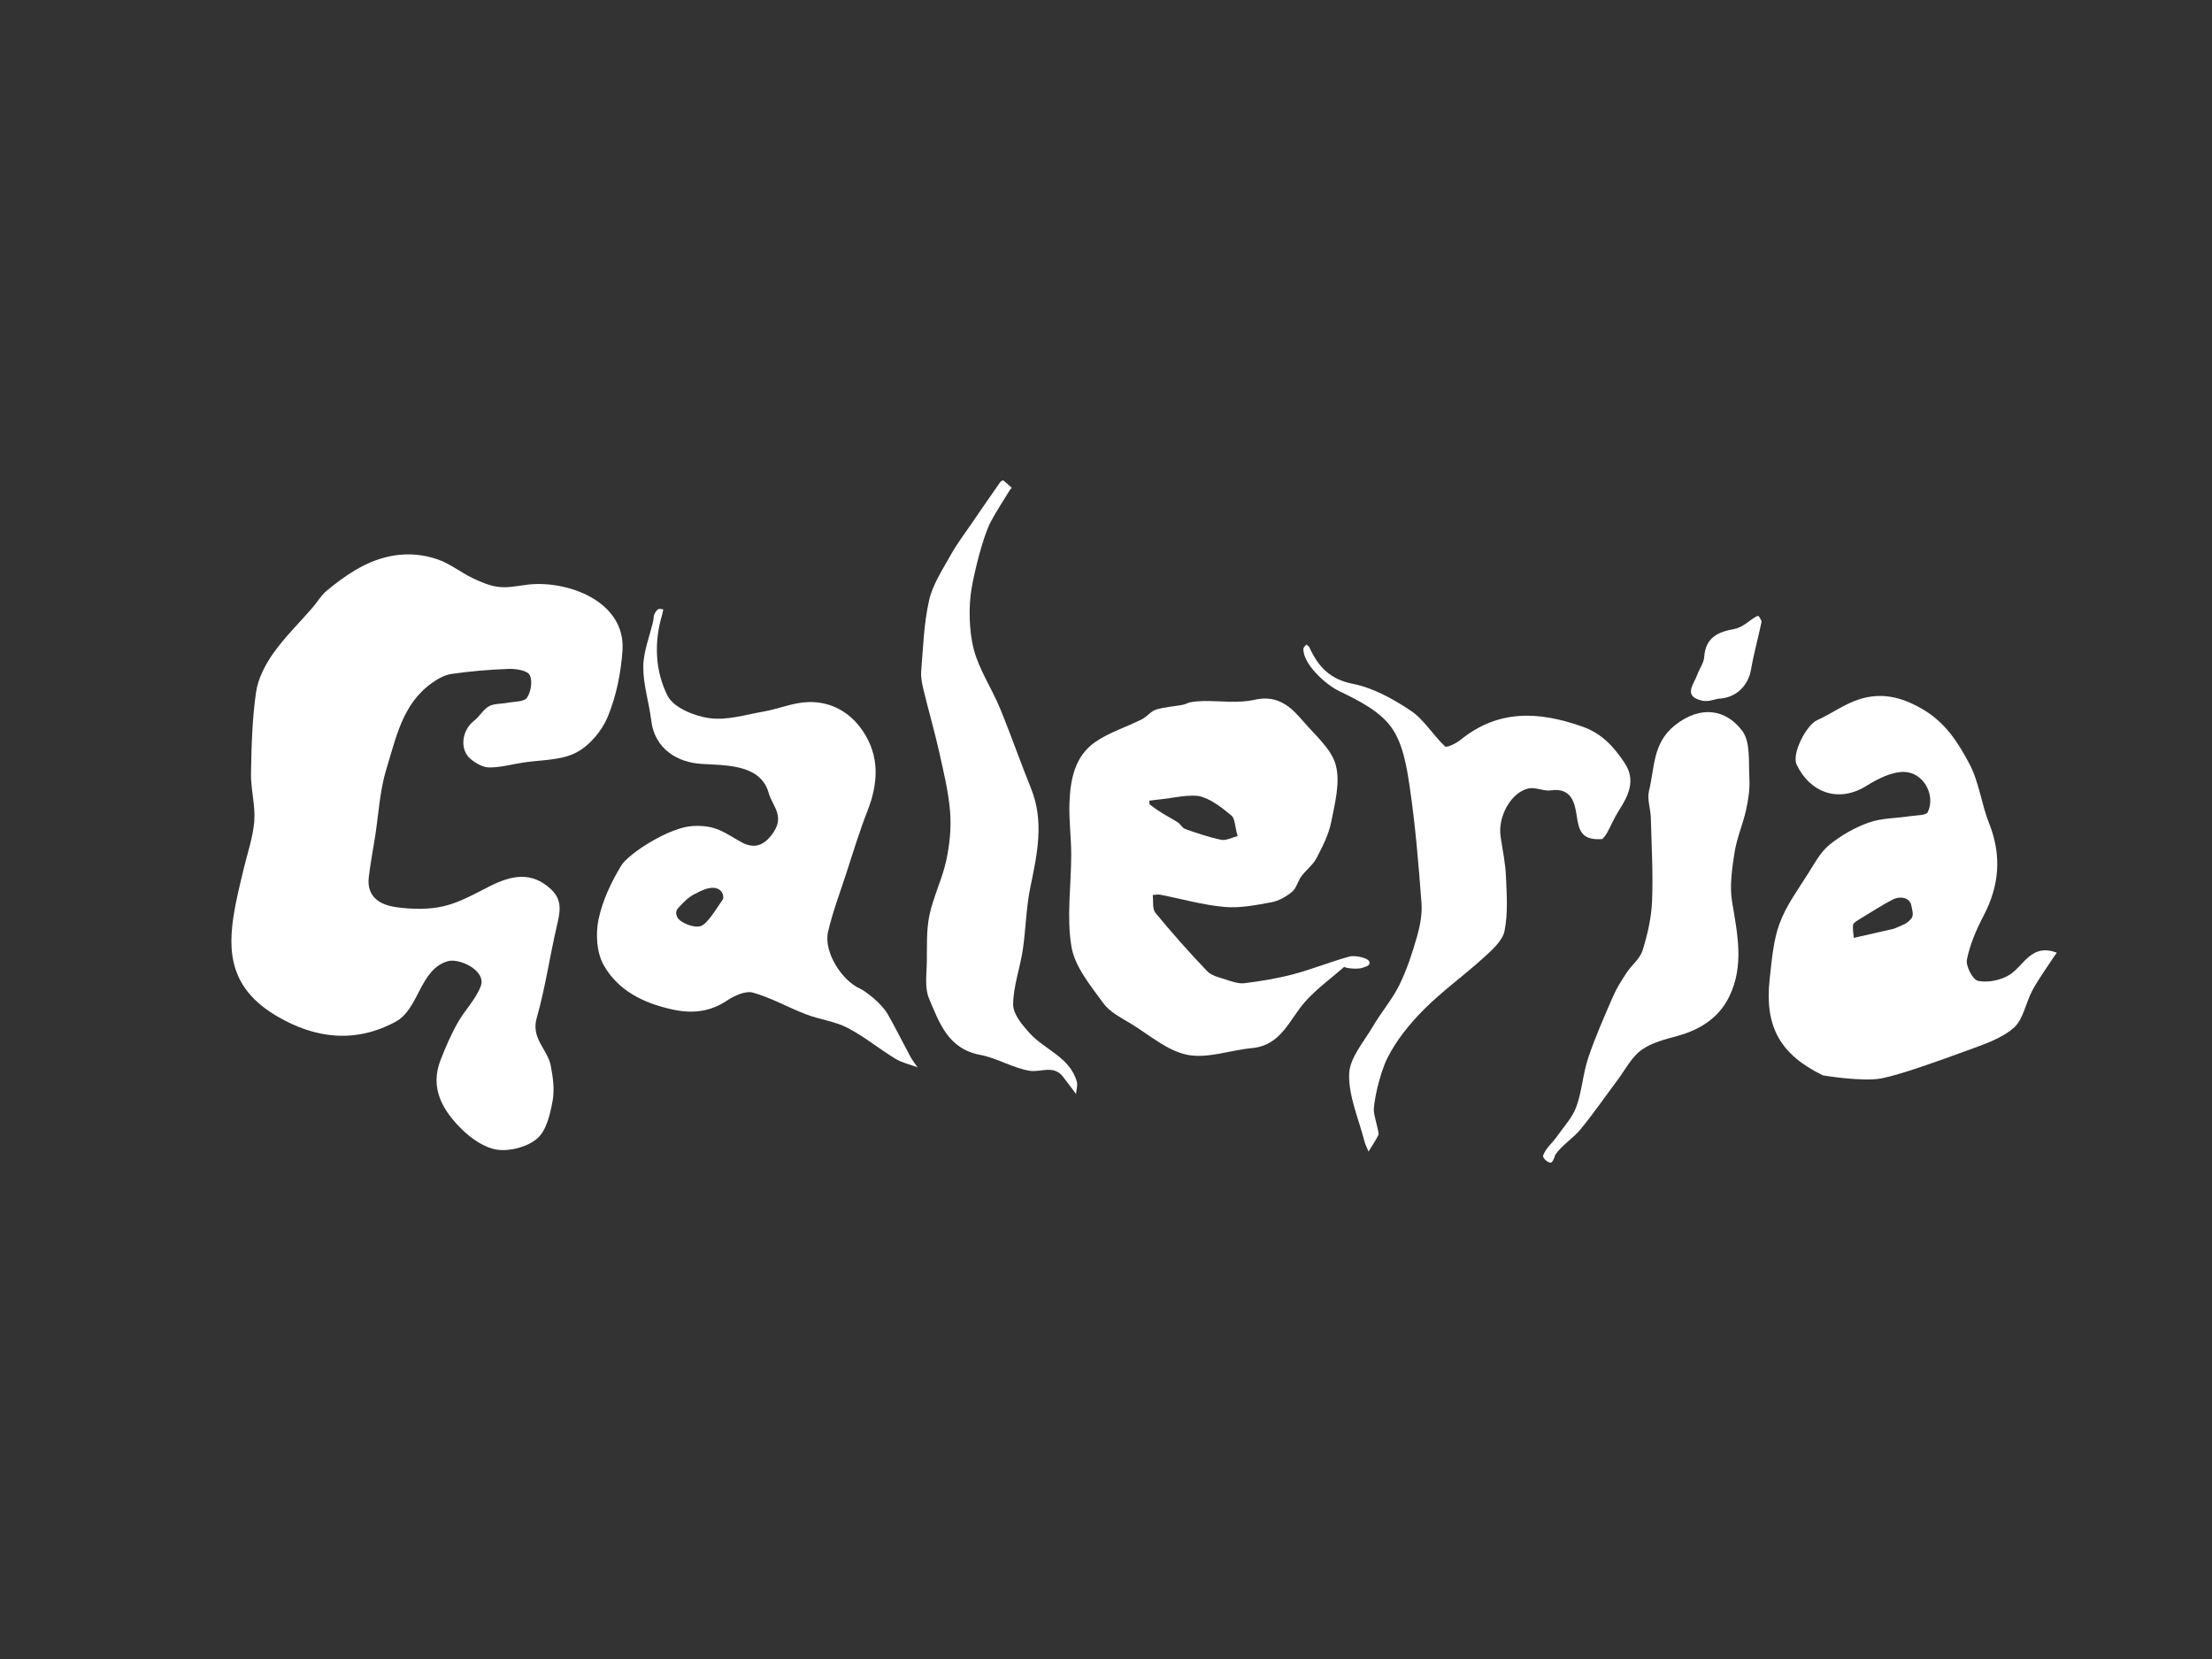 <?xml version="1.0" encoding="utf-8"?>
<!-- Generator: Adobe Illustrator 16.0.0, SVG Export Plug-In . SVG Version: 6.00 Build 0)  -->
<!DOCTYPE svg PUBLIC "-//W3C//DTD SVG 1.1//EN" "http://www.w3.org/Graphics/SVG/1.1/DTD/svg11.dtd">
<svg version="1.1" id="Layer_1" xmlns="http://www.w3.org/2000/svg" xmlns:xlink="http://www.w3.org/1999/xlink" x="0px" y="0px"
	 width="800px" height="600px" viewBox="0 0 800 600" enable-background="new 0 0 800 600" xml:space="preserve">
<rect x="0" y="0" width="800" height="600" fill="#333333" stroke="none"/>
<path fill-rule="evenodd" clip-rule="evenodd" fill="#FFFFFF" d="M659.299,388.93c-15.481-7.531-21.191-17.678-19.265-34.908
	c0.757-6.77,1.275-13.805,3.597-20.094c2.396-6.49,6.729-12.297,10.454-18.252c2.249-3.597,4.396-7.602,7.592-10.177
	c4.198-3.382,9.14-6.233,14.217-8.019c4.692-1.65,9.991-1.549,15.01-2.31c2.194-0.332,5.728-0.24,6.301-1.452
	c2.945-6.229-1.623-14.515-8.689-14.543c-4.531-0.019-9.475,2.539-13.536,5.063c-10.354,6.437-20.579,2.11-25.217-7.749
	c-1.82-3.868,3.485-14.258,7.445-16.039c5.122-2.303,9.797-5.803,15.078-7.501c7.875-2.532,14.952-1.106,22.747,3.368
	c8.617,4.947,13.168,12.291,17.271,20.029c3.465,6.537,4.291,14.415,7.069,21.386c4.629,11.619,3.76,22.527-2.003,33.498
	c-2.617,4.982-4.916,10.352-6.008,15.816c-0.47,2.348,2.09,7.279,3.992,7.688c3.444,0.738,7.944-0.146,11.069-1.961
	c5.178-3.006,7.657-10.674,15.658-8.779c0.611,0.145,1.201,0.381,1.801,0.572c-0.59,0.834-1.209,1.646-1.764,2.502
	c-2.393,3.688-5.007,7.26-7.082,11.119c-2.423,4.506-3.264,10.545-6.797,13.598c-4.572,3.951-10.981,6.006-16.861,8.166
	c-10.14,3.729-23.896,8.666-30.79,10.037S659.299,388.93,659.299,388.93z M684.95,335.887c4.001-1.672,4.643-1.822,6.163-3.516
	c0.903-1.008,0.807-2.119,0.124-5.014c-0.683-2.893-4.121-3.262-6.477-2.139c-2.355,1.121-8.593,4.936-12.808,7.572
	c-0.711,0.445-1.702,1.117-1.775,1.771c-0.167,1.52,0.147,3.092,0.268,4.643"/>
<path fill-rule="evenodd" clip-rule="evenodd" fill="#FFFFFF" d="M558.095,417.895c0.843-2.48,3.385-4.584,5.053-6.951
	c2.45-3.479,5.544-6.771,6.952-10.654c2.05-5.658,2.373-11.928,4.292-17.65c2.544-7.582,5.8-14.938,8.989-22.287
	c1.304-3.006,3.101-5.828,4.915-8.572c1.828-2.768,4.84-5.062,5.766-8.049c1.782-5.75,3.187-11.812,3.428-17.799
	c0.405-10.037-0.171-20.117-0.447-30.176c-0.09-3.279-1.396-6.762-0.647-9.781c2.038-8.223,1.284-17.262,9.355-23.665
	c9.313-7.388,18.475-5.781,24.33,1.975c3.083,4.083,2.273,11.332,2.606,17.186c0.214,3.764-0.357,7.666-1.176,11.373
	c-1.154,5.23-3.379,10.257-4.197,15.52c-0.915,5.89-1.833,12.124-0.863,17.89c1.945,11.572,4.396,23.014-1.039,34.146
	c-3.705,7.59-10.283,11.881-18.391,14.164c-4.622,1.301-9.654,2.461-13.397,5.197c-3.642,2.66-5.896,7.23-8.719,10.994
	c-4.424,5.9-8.618,11.988-13.292,17.682c-2.767,3.373-6.85,5.758-9.206,9.334c0,0-0.352,1.695-1.185,2.529
	S557.754,418.899,558.095,417.895z"/>
<path fill-rule="evenodd" clip-rule="evenodd" fill="#FFFFFF" d="M88.709,357.506c-8.44-11.914-4.511-26.689-0.68-42.867
	c1.392-5.878,3.463-11.707,3.934-17.66c0.446-5.648-1.284-11.438-1.187-17.151c0.167-9.811,0.427-19.692,1.811-29.378
	c0.703-4.922,3.271-9.953,6.189-14.093c4.179-5.929,9.47-11.073,14.247-16.586c1.725-1.991,3.075-4.39,5.057-6.054
	c3.324-2.792,6.852-5.425,10.588-7.628c9.269-5.466,19.275-7.307,29.593-3.791c4.469,1.523,8.343,4.71,12.661,6.781
	c2.989,1.434,6.208,2.803,9.444,3.186c3.303,0.392,6.768-0.351,10.137-0.784c14.239-1.83,35.813,5.749,34.625,23.734
	c-0.535,8.108-2.228,16.484-5.306,23.962c-2.135,5.188-6.697,10.62-11.609,13.094c-5.629,2.835-12.844,2.524-19.372,3.574
	c-3.973,0.639-7.95,1.739-11.919,1.714c-2.246-0.014-4.804-1.489-6.653-3c-4.167-3.405-3.286-10.479,1.197-13.901
	c1.967-1.503,3.249-4.029,5.34-5.206c1.87-1.053,4.435-0.834,6.673-1.275c2.473-0.487,6.067-0.304,7.109-1.826
	c1.45-2.117,2.088-6.133,0.98-8.23c-0.87-1.645-4.936-2.282-7.543-2.197c-6.949,0.227-13.914,0.826-20.793,1.824
	c-2.577,0.374-5.176,1.927-7.352,3.51c-10.365,7.546-12.653,19.636-16.098,30.733c-2.45,7.895-2.833,16.43-4.139,24.68
	c-0.769,4.854-1.7,9.69-2.267,14.569c-0.851,7.322,4.277,10.084,9.991,10.861c5.633,0.768,11.696,0.914,17.169-0.375
	c5.842-1.375,11.307-4.562,16.771-7.293c7.594-3.795,14.821-5.404,21.911,1.117c4.419,4.066,3.289,8.549,2.137,13.49
	c-2.568,11.018-4.146,22.297-7.254,33.146c-2.12,7.398,3.94,11.344,5.068,17.146c0.813,4.184,1.447,8.709,0.689,12.811
	c-0.885,4.787-2.189,10.617-5.487,13.531c-3.456,3.055-9.691,4.746-14.346,4.154c-4.648-0.59-9.568-4.012-13.084-7.49
	c-6.81-6.738-11.615-14.777-7.586-25.016c1.808-4.596,3.765-9.184,6.191-13.469c2.558-4.518,6.507-8.389,8.302-13.127
	c2.181-5.758-7.781-10.266-11.841-9.109c-10.326,2.947-10.324,17.299-19.011,21.953c-14.485,7.762-28.899,6.135-42.829-2.047
	C94.975,364.479,91.271,361.125,88.709,357.506z"/>
<path fill-rule="evenodd" clip-rule="evenodd" fill="#FFFFFF" d="M486.167,349.67c-4.765,4.18-10.008,7.934-14.177,12.643
	c-5.706,6.443-8.581,15.75-19.162,16.74c-7.854,0.736-16.04,3.883-23.385,2.438c-7.257-1.43-13.717-7.158-20.383-11.234
	c-3.569-2.184-7.721-4.227-10.051-7.457c-4.579-6.346-10.264-13.107-11.494-20.373c-1.833-10.826-0.088-22.24-0.095-33.402
	c-0.004-6.238-0.863-12.492-0.632-18.712c0.312-8.377,1.908-16.81,9.283-21.923c5.072-3.517,11.249-5.418,16.844-8.22
	c1.862-0.932,3.289-2.929,5.2-3.529c3.056-0.959,6.357-1.116,9.538-1.703c1.034-0.191,1.991-0.803,3.025-0.982
	c1.485-0.256,3.008-0.381,4.517-0.407c6.196-0.103,12.626,0.883,18.533-0.457c8.439-1.914,13.142,2.543,17.697,7.883
	c4.276,5.013,10.098,9.846,11.672,15.715c1.685,6.282-0.305,13.779-1.637,20.56c-0.897,4.568-3.158,8.959-5.348,13.148
	c-1.279,2.446-3.754,4.238-5.434,6.514c-1.296,1.756-1.788,4.291-3.366,5.605c-2.104,1.752-4.796,3.303-7.446,3.791
	c-5.612,1.033-11.442,2.209-17.036,1.701c-7.819-0.707-15.5-2.92-23.253-4.428c-0.852-0.166-1.782,0.068-2.676,0.117
	c0.286,2.189-0.199,5.012,0.99,6.461c5.956,7.256,12.209,14.287,18.693,21.076c1.575,1.648,4.361,2.268,6.699,3.023
	c2.211,0.713,4.643,1.604,6.841,1.328c5.931-0.742,11.883-1.713,17.651-3.248c6.847-1.82,13.457-4.518,20.29-6.4
	c1.834-0.506,6.694,0.404,7.174,1.883s-1.501,1.832-2.46,2.193C491.082,350.653,486.584,350.194,486.167,349.67z M447.598,302.382
	c-1.026-3.688-0.951-6.371-2.225-7.423c-3.354-2.77-7.034-5.737-11.08-6.894c-3.336-0.954-11.472,0.64-11.63,0.658
	c-2.333,0.262-4.662,0.559-6.992,0.847c0.065,0.492-0.053,1.222,0.227,1.438c1.465,1.131,2.997,2.183,4.567,3.164
	c1.83,1.142,3.773,2.104,5.567,3.296c0.976,0.648,1.605,2.006,2.628,2.361c4.276,1.485,8.583,3.004,13.004,3.893
	C443.472,304.085,445.596,302.879,447.598,302.382z"/>
<path fill-rule="evenodd" clip-rule="evenodd" fill="#FFFFFF" d="M250.534,298.741c8.437-0.445,11.393,2.382,17.519,5.802
	c5.022,2.804,8.665,1.011,11.753-3.624c3.965-5.949-0.511-9.514-1.781-14.077c-1.646-5.916-6.288-8.308-11.601-9.406
	c-4.095-0.846-8.365-0.921-12.567-1.151c-8.913-0.488-17.093-5.49-18.318-15.66c-0.784-6.515-2.925-12.974-2.887-19.449
	c0.032-5.523,2.314-11.031,3.581-16.551c0.176-0.77,0.094-1.623,0.383-2.335c0.3-0.739,0.789-1.52,1.42-1.962
	c0.401-0.282,1.21,0.019,1.837,0.059c-0.134,0.651-0.22,1.317-0.41,1.952c-3,10.022-2.499,20.42,1.973,29.284
	c2.161,4.284,9.642,7.354,15.111,8.112c6.303,0.873,13.076-1.235,19.586-2.385c5.434-0.96,10.756-3.275,16.174-3.434
	c8.194-0.241,15.135,3.597,19.749,10.463c6.159,9.165,5.6,18.877,1.687,28.875c-2.951,7.54-5.292,15.322-7.815,23.027
	c-2.257,6.891-4.834,13.719-6.456,20.764c-1.64,7.123,4.865,17.535,11.6,20.521c1.655,0.732,7.61,5.096,9.957,9.168
	c2.346,4.074,5.459,10.252,8.203,15.375c0.736,1.375,1.739,2.605,2.619,3.902c-2.7-1.016-5.633-1.652-8.056-3.125
	c-5.866-3.568-11.234-8.029-17.303-11.166c-4.591-2.371-10.054-2.988-14.948-4.861c-6.466-2.473-12.59-6-19.203-7.857
	c-2.678-0.752-6.691,1.053-9.339,2.826c-6.267,4.197-12.695,4.824-19.852,3.256c-10.416-2.283-19.712-6.84-24.886-16.168
	c-2.487-4.484-2.88-11.156-1.807-16.338c1.412-6.812,4.58-13.51,8.22-19.514C227.361,308.637,242.097,299.186,250.534,298.741z
	 M253.399,334.944c2.489-0.812,5.678-6.295,7.985-9.619c0.386-0.557,0.438-3.25-2.279-4.055s-6.059,1.188-7.784,2.027
	c-2.246,1.092-4.186,3.027-5.881,4.934c-0.689,0.775-1.376,1.674-0.464,3.537S250.91,335.756,253.399,334.944z"/>
<path fill-rule="evenodd" clip-rule="evenodd" fill="#FFFFFF" d="M389.167,395.668c-1.66-2.205-3.163-4.301-4.767-6.318
	c-3.447-4.334-8.044-1.426-12.043-2.094c-6.125-1.021-11.805-4.611-17.928-5.768c-11.585-2.186-14.75-11.693-18.439-20.371
	c-1.65-3.879-0.833-8.893-0.782-13.389c0.063-5.592-0.196-11.322,0.937-16.73c1.408-6.721,4.619-13.062,6.074-19.777
	c1.244-5.744,1.867-11.849,1.392-17.682c-0.601-7.384-2.41-14.695-4.033-21.963c-1.616-7.239-3.71-14.371-5.458-21.583
	c-0.569-2.351-1.149-4.843-0.959-7.208c0.691-8.59,0.97-17.321,2.856-25.67c1.285-5.686,4.778-10.942,7.681-16.17
	c2.265-4.078,5.114-7.834,7.751-11.7c3.392-4.972,6.821-9.918,10.271-14.851c0.236-0.337,0.991-0.754,1.129-0.647
	c1.077,0.83,2.061,1.778,3.074,2.69c-0.208,0.219-0.465,0.409-0.62,0.662c-2.341,3.839-4.845,7.592-6.956,11.555
	c-2.85,5.348-5.971,18.246-6.986,24.273s-1.013,14.833,0.795,21.832c1.922,7.435,6.505,14.143,9.483,21.352
	c3.949,9.56,7.323,19.355,11.209,28.943c4.899,12.086,2.251,23.925-0.236,35.973c-1.526,7.393-1.599,15.072-2.723,22.562
	c-0.993,6.613-3.435,13.141-3.471,19.717c-0.019,3.451,3.266,7.359,5.91,10.293c5.478,6.078,14.559,8.682,17.121,17.586
	C389.813,392.446,389.299,393.959,389.167,395.668z"/>
<path fill-rule="evenodd" clip-rule="evenodd" fill="#FFFFFF" d="M579.504,303.444c-7.949,0.689-8.538-3.687-9.305-8.681
	c-0.756-4.926-2.158-9.93-9.313-8.914c-2.564,0.364-5.44-1.207-7.942-0.716c-6.342,1.245-11.287,10.073-10.241,17.344
	c0.689,4.801,1.741,9.588,1.946,14.41c0.282,6.605,0.778,13.412-0.511,19.791c-0.726,3.592-4.499,6.885-7.518,9.635
	c-7.048,6.42-14.893,12.008-21.602,18.742c-5.144,5.164-9.979,11.096-13.222,17.553c-2.948,5.873-5.223,16.807-4.899,19.48
	s2.003,7.699,1.648,8.385c-1.07,2.07-2.379,4.018-3.595,6.014c-0.508-1.266-1.165-2.492-1.5-3.801
	c-2.065-8.074-5.744-16.217-5.513-24.238c0.169-5.85,5.337-11.66,8.626-17.285c2.979-5.096,6.939-9.664,9.532-14.926
	c2.749-5.58,4.699-11.619,6.417-17.625c1.111-3.883,1.888-8.119,1.585-12.104c-1.062-13.949-2.189-27.927-4.233-41.756
	c-1.113-7.529-2.488-15.971-6.746-21.814c-4.24-5.82-11.869-9.666-18.7-12.943c-5.296-2.541-13.211-10.045-13.031-15.347
	c0.018-0.525,0.682-1.028,1.046-1.541c0.382,0.334,0.93,0.593,1.121,1.014c3.147,6.883,7.301,11.528,15.697,13.191
	c7.395,1.465,14.631,5.479,21.009,9.752c4.818,3.228,8.009,8.816,12.36,12.886c0.621,0.58,4.025-1.098,5.612-2.384
	c13.685-11.082,28.305-10.319,43.987-4.802c7.236,2.545,11.508,7.408,15.351,13.188c4.158,6.252,1.371,11.818-2.151,17.294
	c-1.654,2.571-2.809,5.458-4.307,8.137C580.531,302.428,579.625,303.293,579.504,303.444z"/>
<path fill-rule="evenodd" clip-rule="evenodd" fill="#FFFFFF" d="M621.362,252.706c-1.04,0.153-3.533,1.196-5.686,0.715
	c-7.217-1.612-3.053-5.937-1.821-9.43c0.758-2.15,2.34-4.183,2.491-6.342c0.497-7.081,4.892-9.098,11.016-10.2
	c2.767-0.498,5.18-2.934,7.771-4.46c0.268-0.158,0.888-0.243,0.951-0.133c0.406,0.698,1.104,1.544,0.97,2.187
	c-1.19,5.706-2.786,11.336-3.764,17.074C632.311,247.861,627.97,252.505,621.362,252.706z"/>
</svg>

